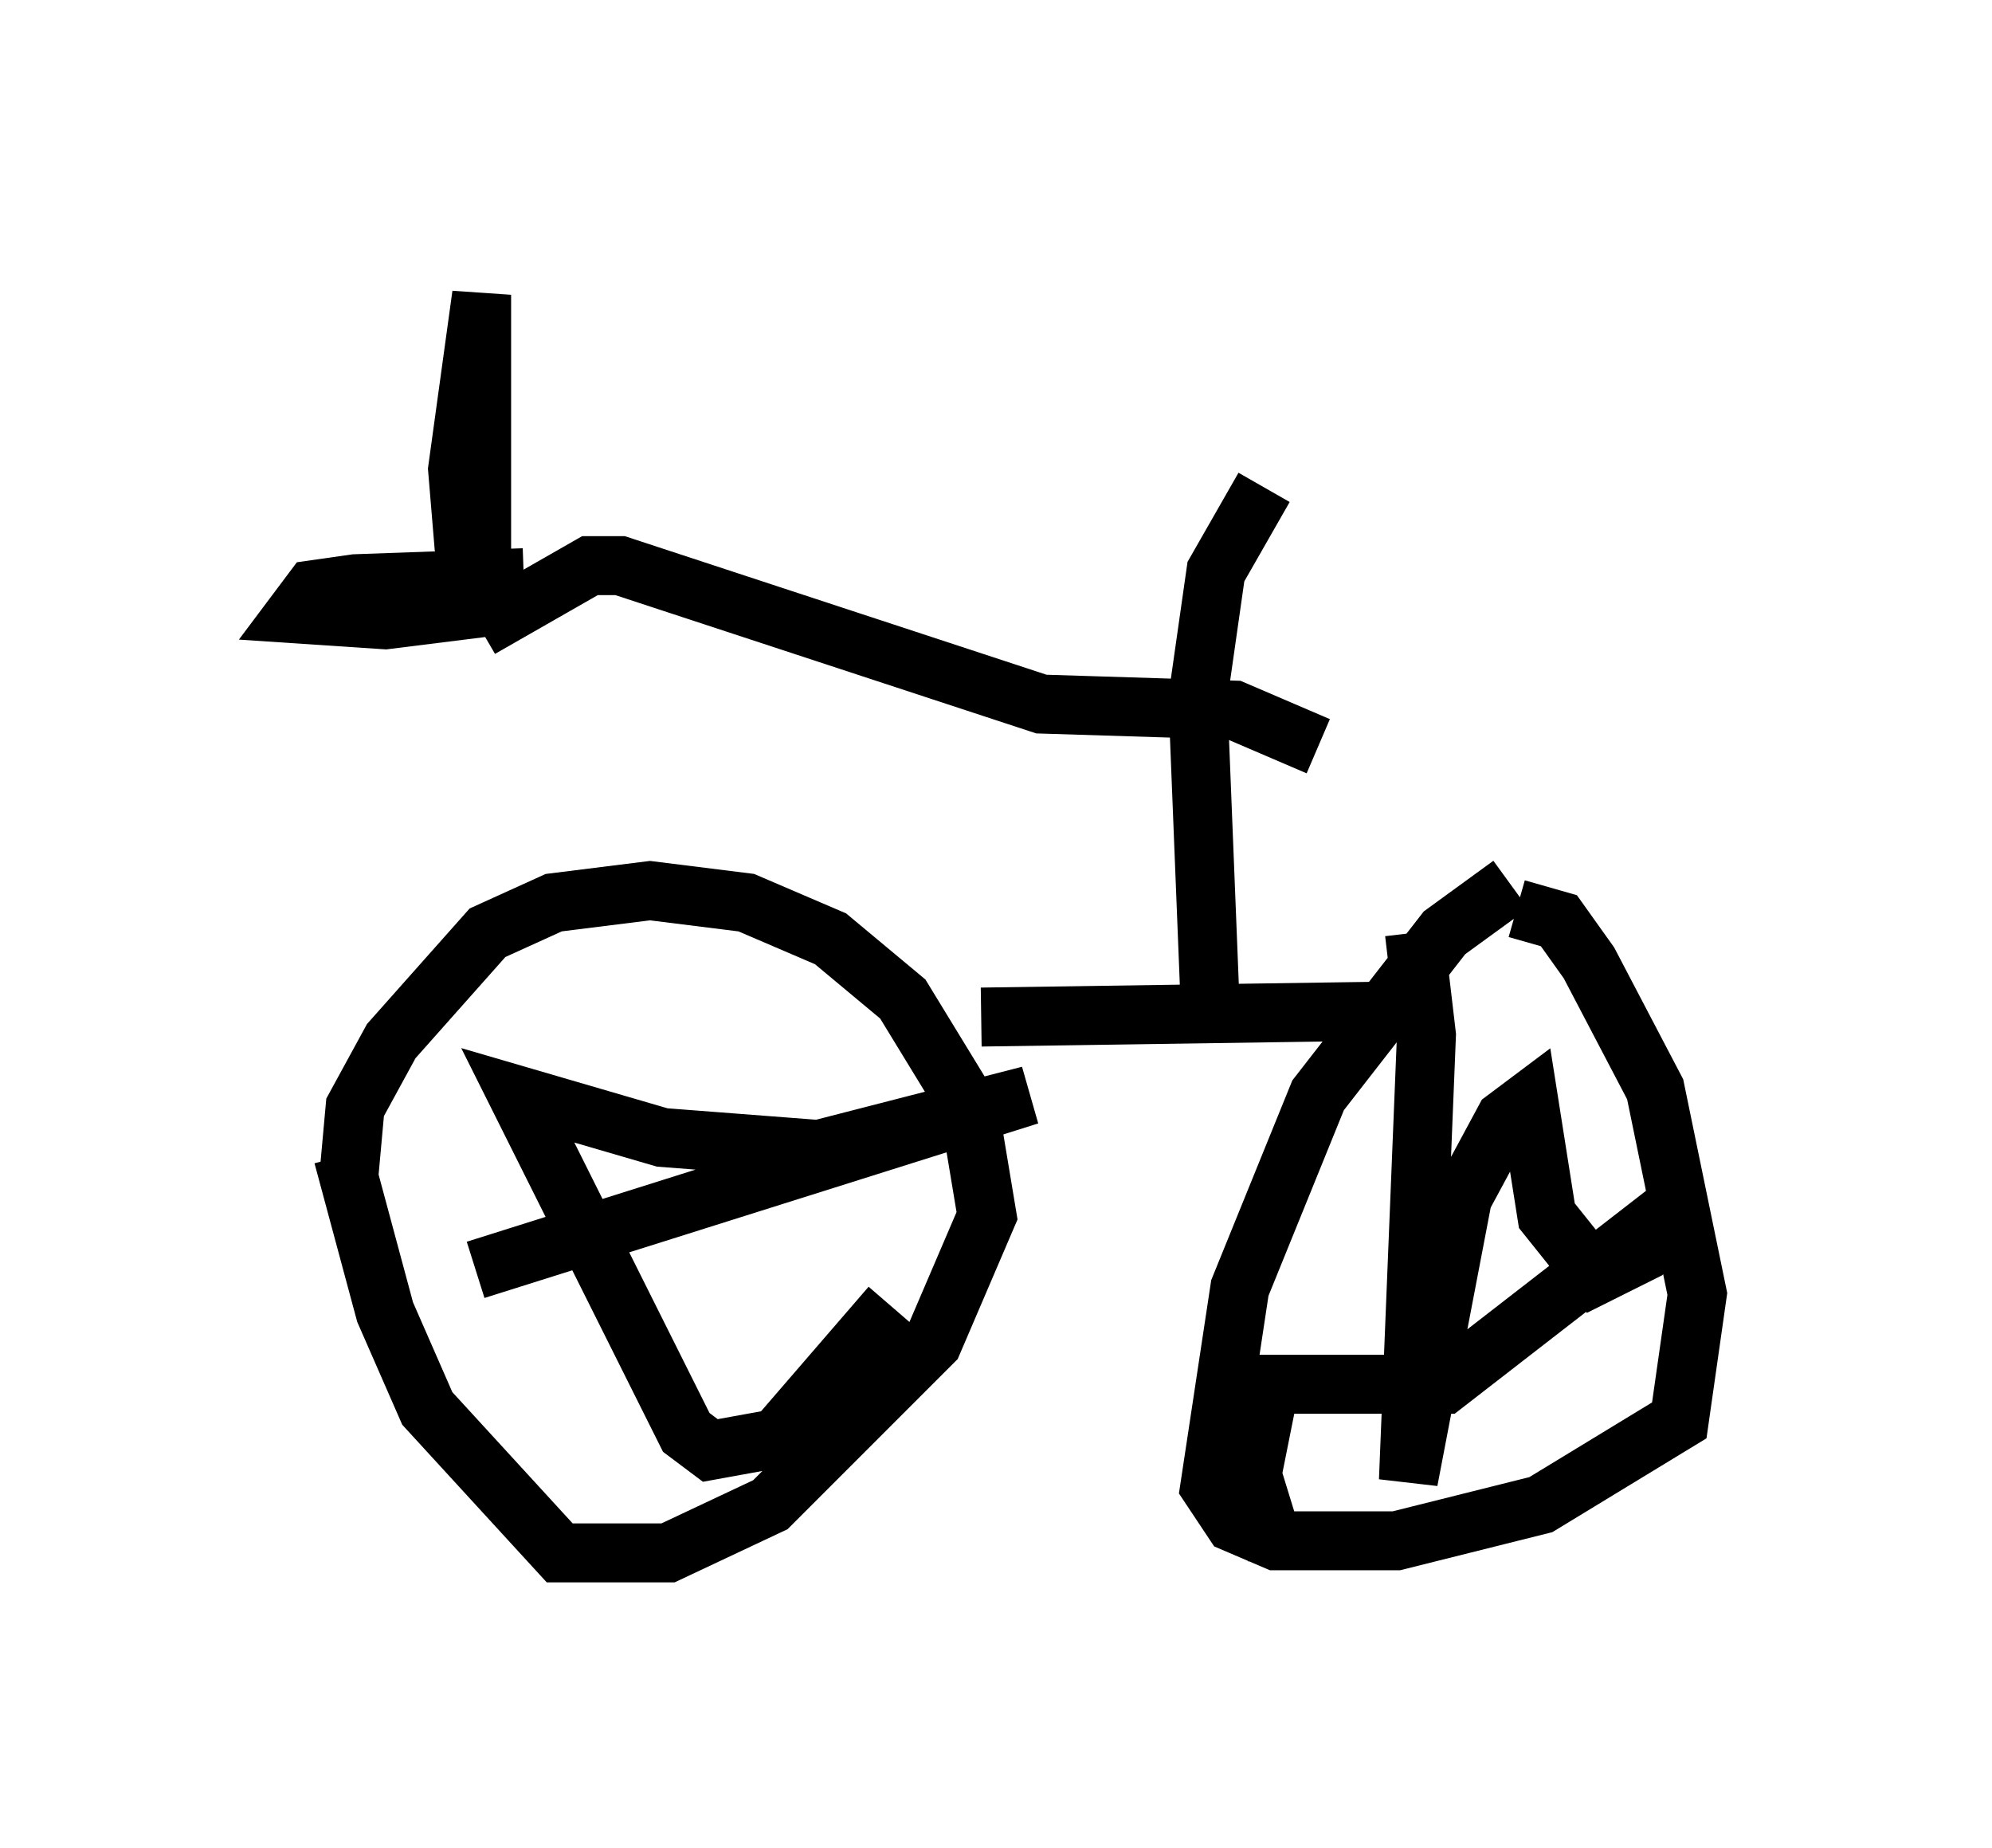<?xml version="1.0" encoding="utf-8" ?>
<svg baseProfile="full" height="31.336" version="1.1" width="33.786" xmlns="http://www.w3.org/2000/svg" xmlns:ev="http://www.w3.org/2001/xml-events" xmlns:xlink="http://www.w3.org/1999/xlink"><defs /><rect fill="white" height="31.336" width="33.786" x="0" y="0" /><path d="M6.123, 17.965 m-0.306, 1.633 l0.715, 2.654 0.715, 1.633 l2.246, 2.45 1.838, 0.0 l1.735, -0.817 2.756, -2.756 l0.919, -2.144 -0.306, -1.838 l-1.123, -1.838 -1.225, -1.021 l-1.429, -0.613 -1.633, -0.204 l-1.633, 0.204 -1.123, 0.51 l-1.633, 1.838 -0.613, 1.123 l-0.102, 1.123 m19.702, -4.9 l-1.123, 0.817 -2.144, 2.756 l-1.327, 3.267 -0.51, 3.369 l0.408, 0.613 0.715, 0.306 l2.042, 0.0 2.45, -0.613 l2.348, -1.429 0.306, -2.144 l-0.715, -3.471 -1.123, -2.144 l-0.51, -0.715 -0.715, -0.204 m-1.735, 0.408 l0.204, 1.735 -0.306, 7.554 l0.919, -4.798 0.715, -1.327 l0.408, -0.306 0.306, 1.94 l0.817, 1.021 0.817, -0.408 l0.715, -0.919 -4.083, 3.165 l-2.96, 0.0 -0.306, 1.531 l0.408, 1.327 m-13.577, -4.798 l9.392, -2.96 -3.573, 0.919 l-2.654, -0.204 -2.45, -0.715 l2.858, 5.717 0.408, 0.306 l1.123, -0.204 1.94, -2.246 m1.531, -4.9 l6.942, -0.102 m-3.063, -0.204 l-0.204, -5.104 0.306, -2.144 l0.817, -1.429 m0.919, 4.39 l-1.429, -0.613 -3.267, -0.102 l-7.146, -2.348 -0.51, 0.0 l-1.429, 0.817 -0.715, -1.225 l-0.102, -1.225 0.408, -2.96 l0.0, 5.308 -1.633, 0.204 l-1.531, -0.102 0.306, -0.408 l0.715, -0.102 2.858, -0.102 " fill="none" stroke="black" stroke-width="1" /></svg>